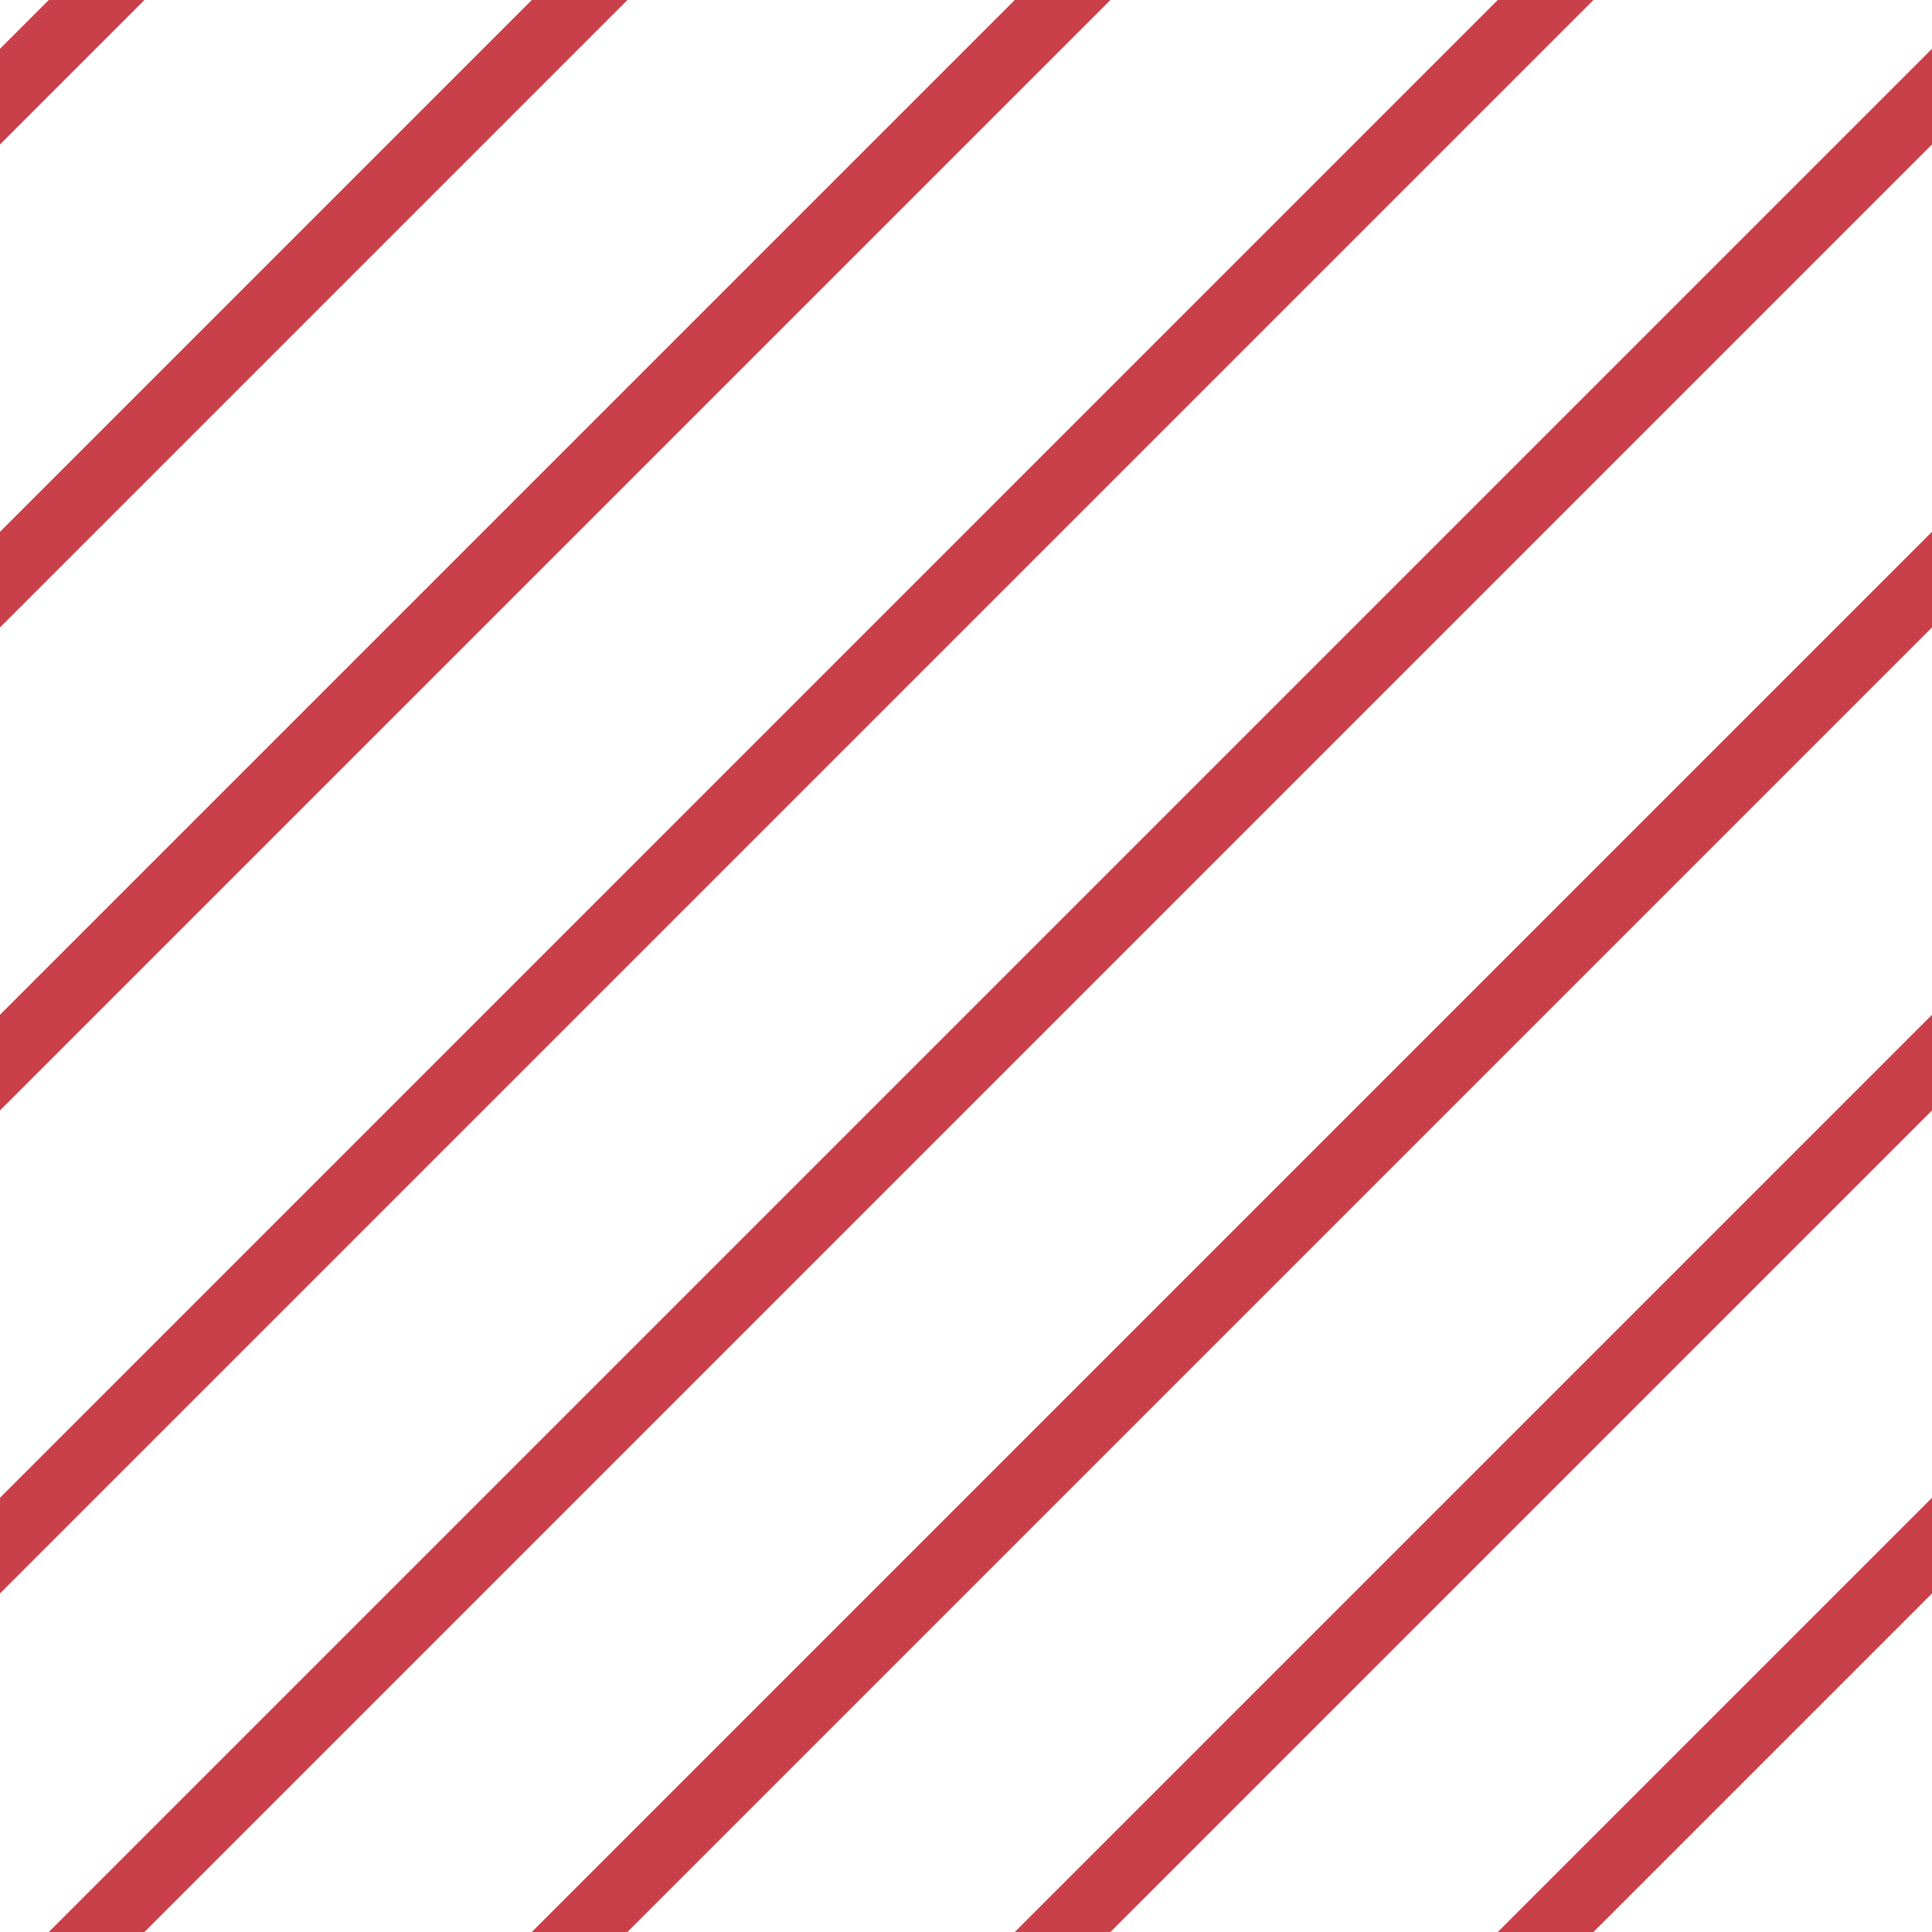 <?xml version="1.0" encoding="UTF-8"?>
<svg xmlns="http://www.w3.org/2000/svg" xmlns:xlink="http://www.w3.org/1999/xlink" style="isolation:isolate" viewBox="0 0 200 200" width="200" height="200">
<line x1='10' y1='0' x2='0' y2='10' stroke-width='7' stroke-linecap='square' stroke='#C93F4A' />
<line x1='60' y1='0' x2='0' y2='60' stroke-width='7' stroke-linecap='square' stroke='#C93F4A' />
<line x1='110' y1='0' x2='0' y2='110' stroke-width='7' stroke-linecap='square' stroke='#C93F4A' />
<line x1='160' y1='0' x2='0' y2='160' stroke-width='7' stroke-linecap='square' stroke='#C93F4A' />
<line x1='200' y1='10' x2='10' y2='200' stroke-width='7' stroke-linecap='square' stroke='#C93F4A' />
<line x1='200' y1='60' x2='60' y2='200' stroke-width='7' stroke-linecap='square' stroke='#C93F4A' />
<line x1='200' y1='110' x2='110' y2='200' stroke-width='7' stroke-linecap='square' stroke='#C93F4A' />
<line x1='200' y1='160' x2='160' y2='200' stroke-width='7' stroke-linecap='square' stroke='#C93F4A' />
</svg>
